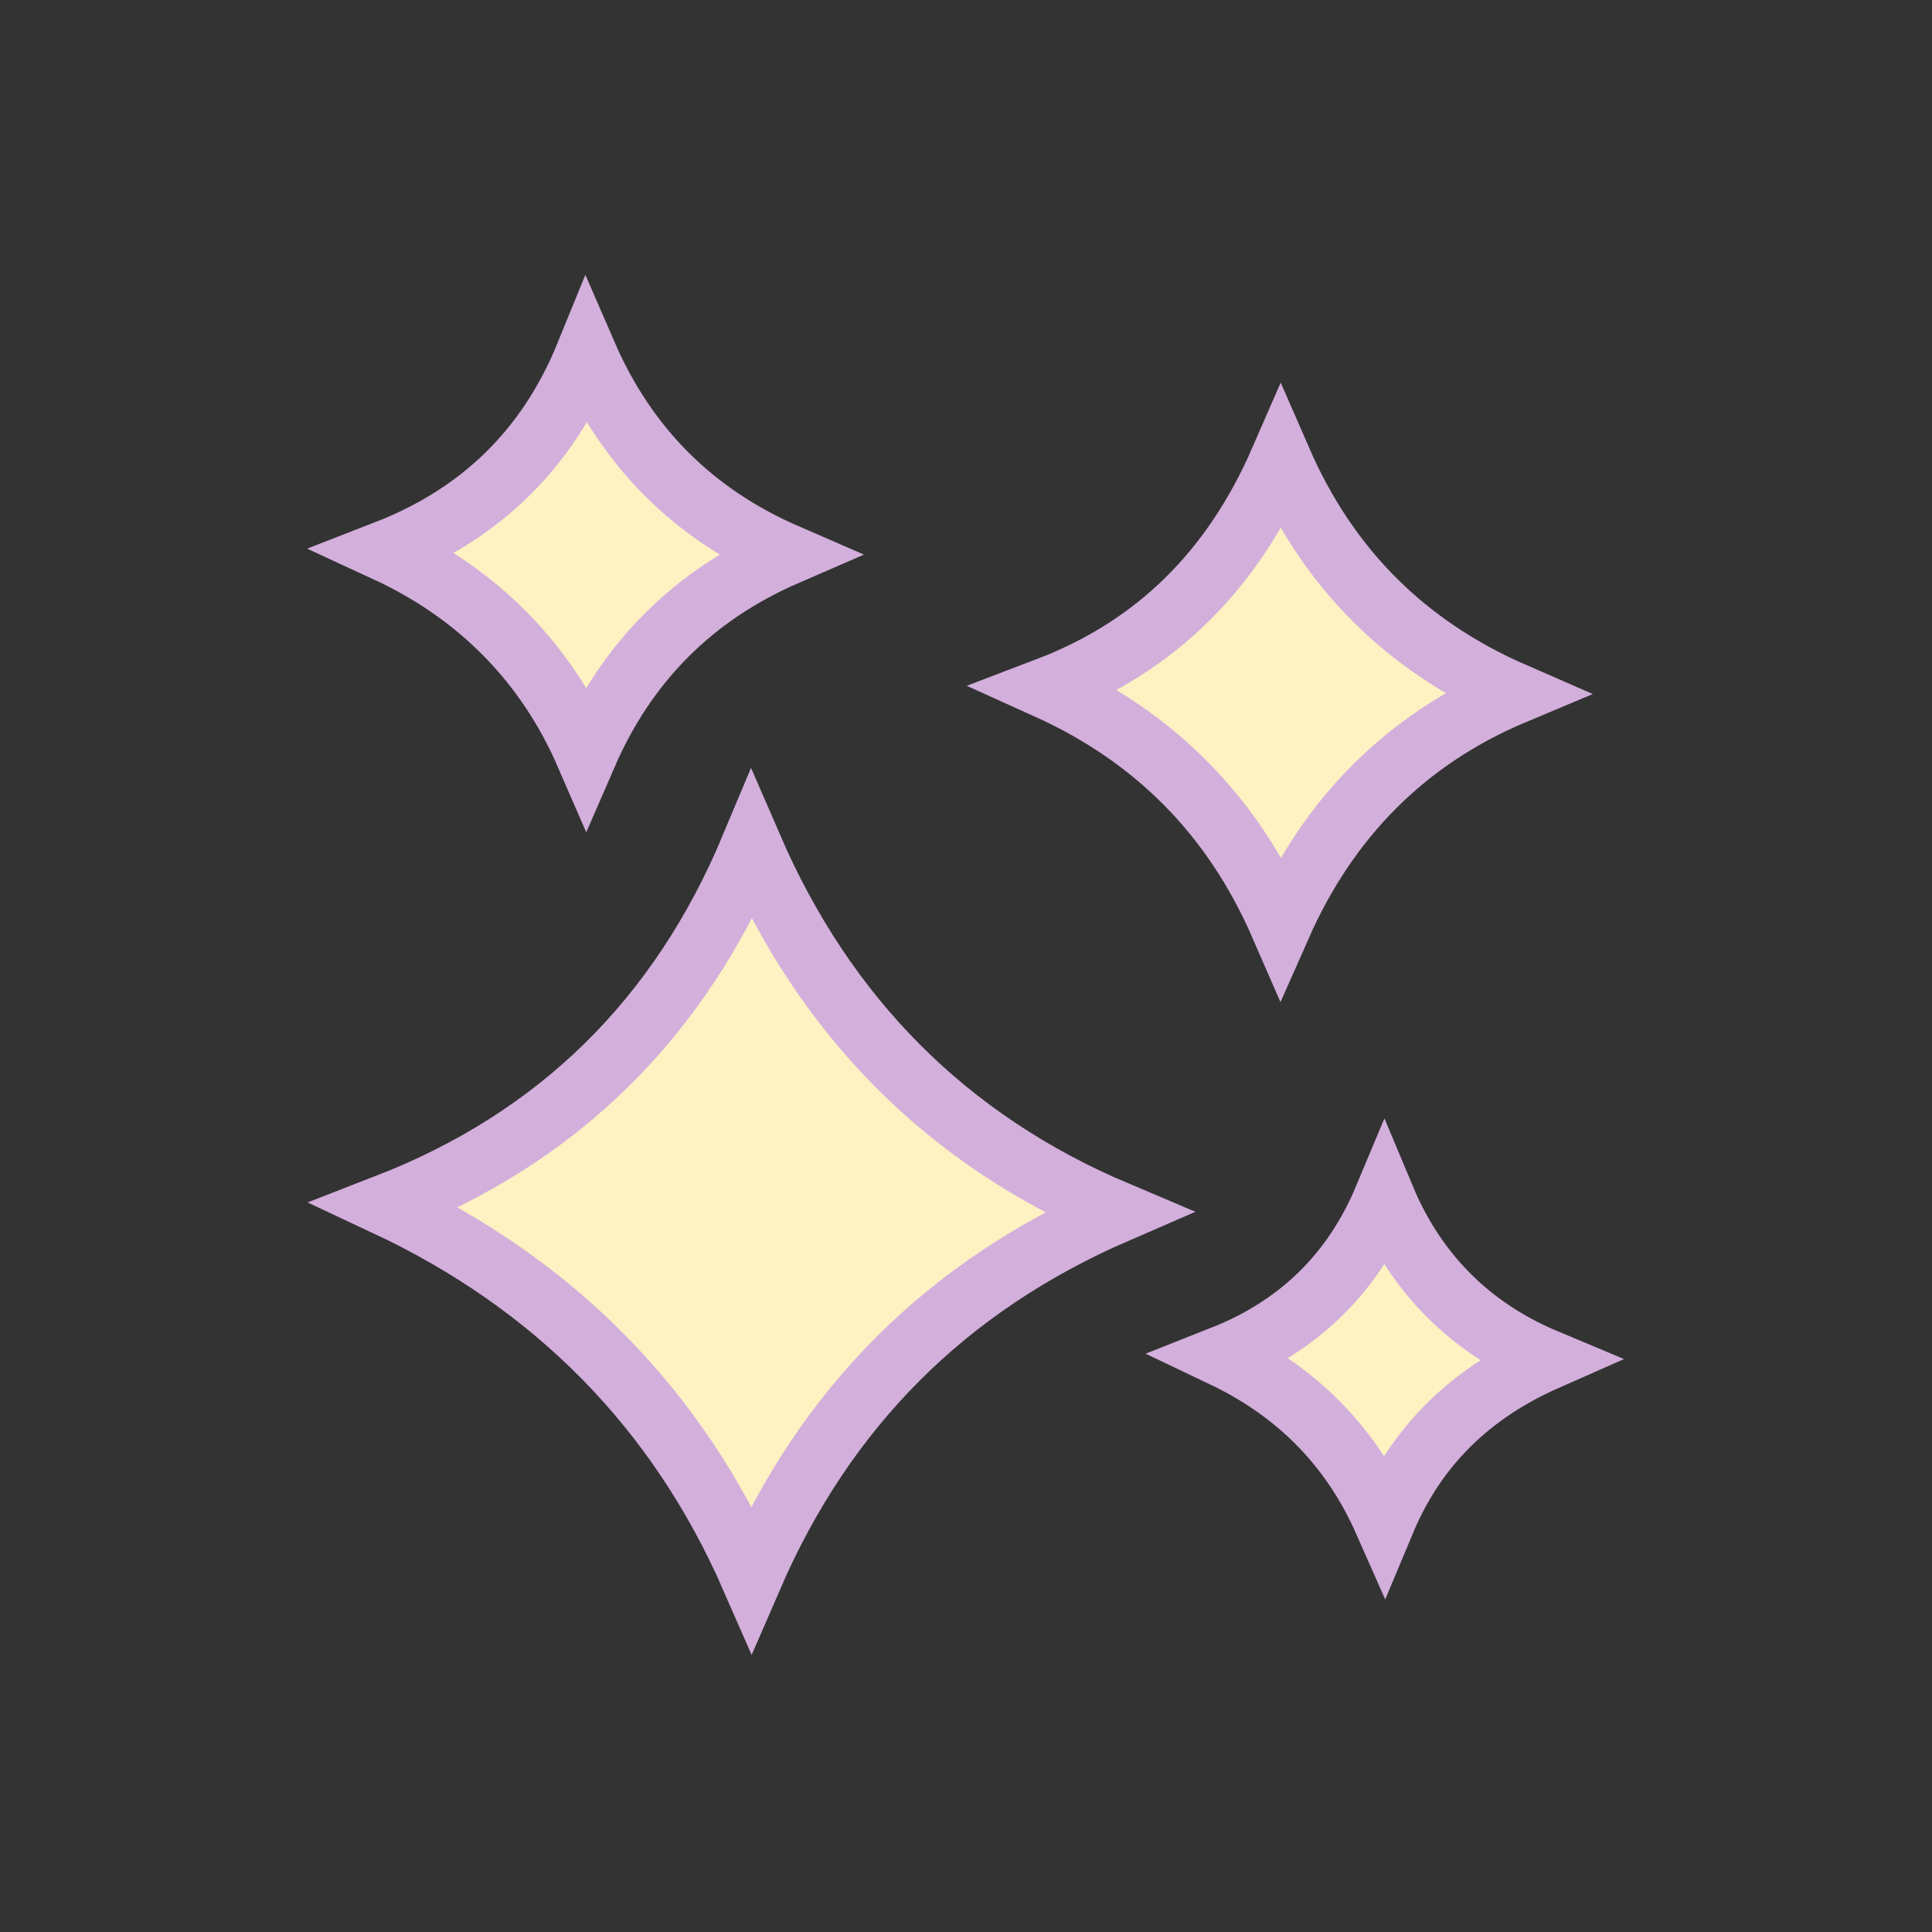 <?xml version="1.0" encoding="utf-8"?>
<svg xml:space="preserve" viewBox="0 0 100 100" y="0px" x="0px" xmlns:xlink="http://www.w3.org/1999/xlink" xmlns="http://www.w3.org/2000/svg" id="圖層_1" version="1.1" style="height: 100%; width: 100%; background: rgba(0, 0, 0, 0) none repeat scroll 0% 0%; shape-rendering: auto;" width="237px" height="237px"><rect x="0" y="0" width="100" height="100" fill="#333333" stroke="none"/><g style="transform-origin: 50% 50% 0px; transform: rotate(0deg) scale(1);" class="ldl-scale"><g class="ldl-ani"><g class="ldl-layer"><g class="ldl-ani"><g><g class="ldl-layer"><g class="ldl-ani" style="transform: scale(0.91); transform-origin: 50px 50px 0px; animation: 1.351s linear -0.845s infinite normal forwards running breath-a0d6e317-2d9b-4670-9512-1ac2f980bad7;"><path d="M37.8,84.8C33.6,75.2,26.6,68.1,17,63.6 c9.8-3.8,16.7-10.6,20.8-20.4C42,52.9,48.9,59.9,58.6,64C48.9,68.2,42,75.1,37.8,84.8z" stroke-miterlimit="10" stroke-width="3.5" stroke="#333435" fill="#F5E169" style="fill: rgb(255, 242, 194); stroke: rgb(211, 175, 220);"></path></g></g><g class="ldl-layer"><g class="ldl-ani" style="transform: scale(0.91); transform-origin: 50px 50px 0px; animation: 1.351s linear -1.014s infinite normal forwards running breath-a0d6e317-2d9b-4670-9512-1ac2f980bad7;"><path d="M67.9,47.7c-2.7-6.2-7.1-10.7-13.3-13.5 c6.3-2.4,10.6-6.8,13.3-13c2.7,6.2,7.1,10.6,13.3,13.3C75,37.1,70.6,41.6,67.9,47.7z" stroke-miterlimit="10" stroke-width="3.5" stroke="#333435" fill="#F5E169" style="fill: rgb(255, 242, 194); stroke: rgb(211, 175, 220);"></path></g></g></g></g></g><g class="ldl-layer"><g class="ldl-ani"><g><g class="ldl-layer"><g class="ldl-ani" style="transform: scale(0.91); transform-origin: 50px 50px 0px; animation: 1.351s linear -1.182s infinite normal forwards running breath-a0d6e317-2d9b-4670-9512-1ac2f980bad7;"><path d="M28.4,38c-2.3-5.3-6.2-9.2-11.4-11.6 c5.4-2.1,9.2-5.8,11.4-11.2c2.3,5.3,6.1,9.1,11.4,11.4C34.5,28.9,30.7,32.7,28.4,38z" stroke-miterlimit="10" stroke-width="3.5" stroke="#333435" fill="#F5E169" style="fill: rgb(255, 242, 194); stroke: rgb(211, 175, 220);"></path></g></g><g class="ldl-layer"><g class="ldl-ani" style="transform: scale(0.91); transform-origin: 50px 50px 0px; animation: 1.351s linear -1.351s infinite normal forwards running breath-a0d6e317-2d9b-4670-9512-1ac2f980bad7;"><path d="M73.8,81.6c-1.9-4.3-5-7.4-9.2-9.4 c4.3-1.7,7.4-4.7,9.2-9c1.8,4.3,4.9,7.4,9.2,9.2C78.7,74.3,75.6,77.3,73.8,81.6z" stroke-miterlimit="10" stroke-width="3.5" stroke="#333435" fill="#F5E169" style="fill: rgb(255, 242, 194); stroke: rgb(211, 175, 220);"></path></g></g></g></g></g></g></g><style id="breath-a0d6e317-2d9b-4670-9512-1ac2f980bad7" data-anikit="">@keyframes breath-a0d6e317-2d9b-4670-9512-1ac2f980bad7
{
  0% {
    animation-timing-function: cubic-bezier(0.965,0.241,-0.07,0.791);
    transform: scale(0.91);
  }
  51% {
    animation-timing-function: cubic-bezier(0.923,0.263,-0.031,0.763);
    transform: scale(1.03);
  }
  100% {
    transform: scale(0.91);
  }
}</style><!-- [ldio] generated by https://loading.io/ --></svg>